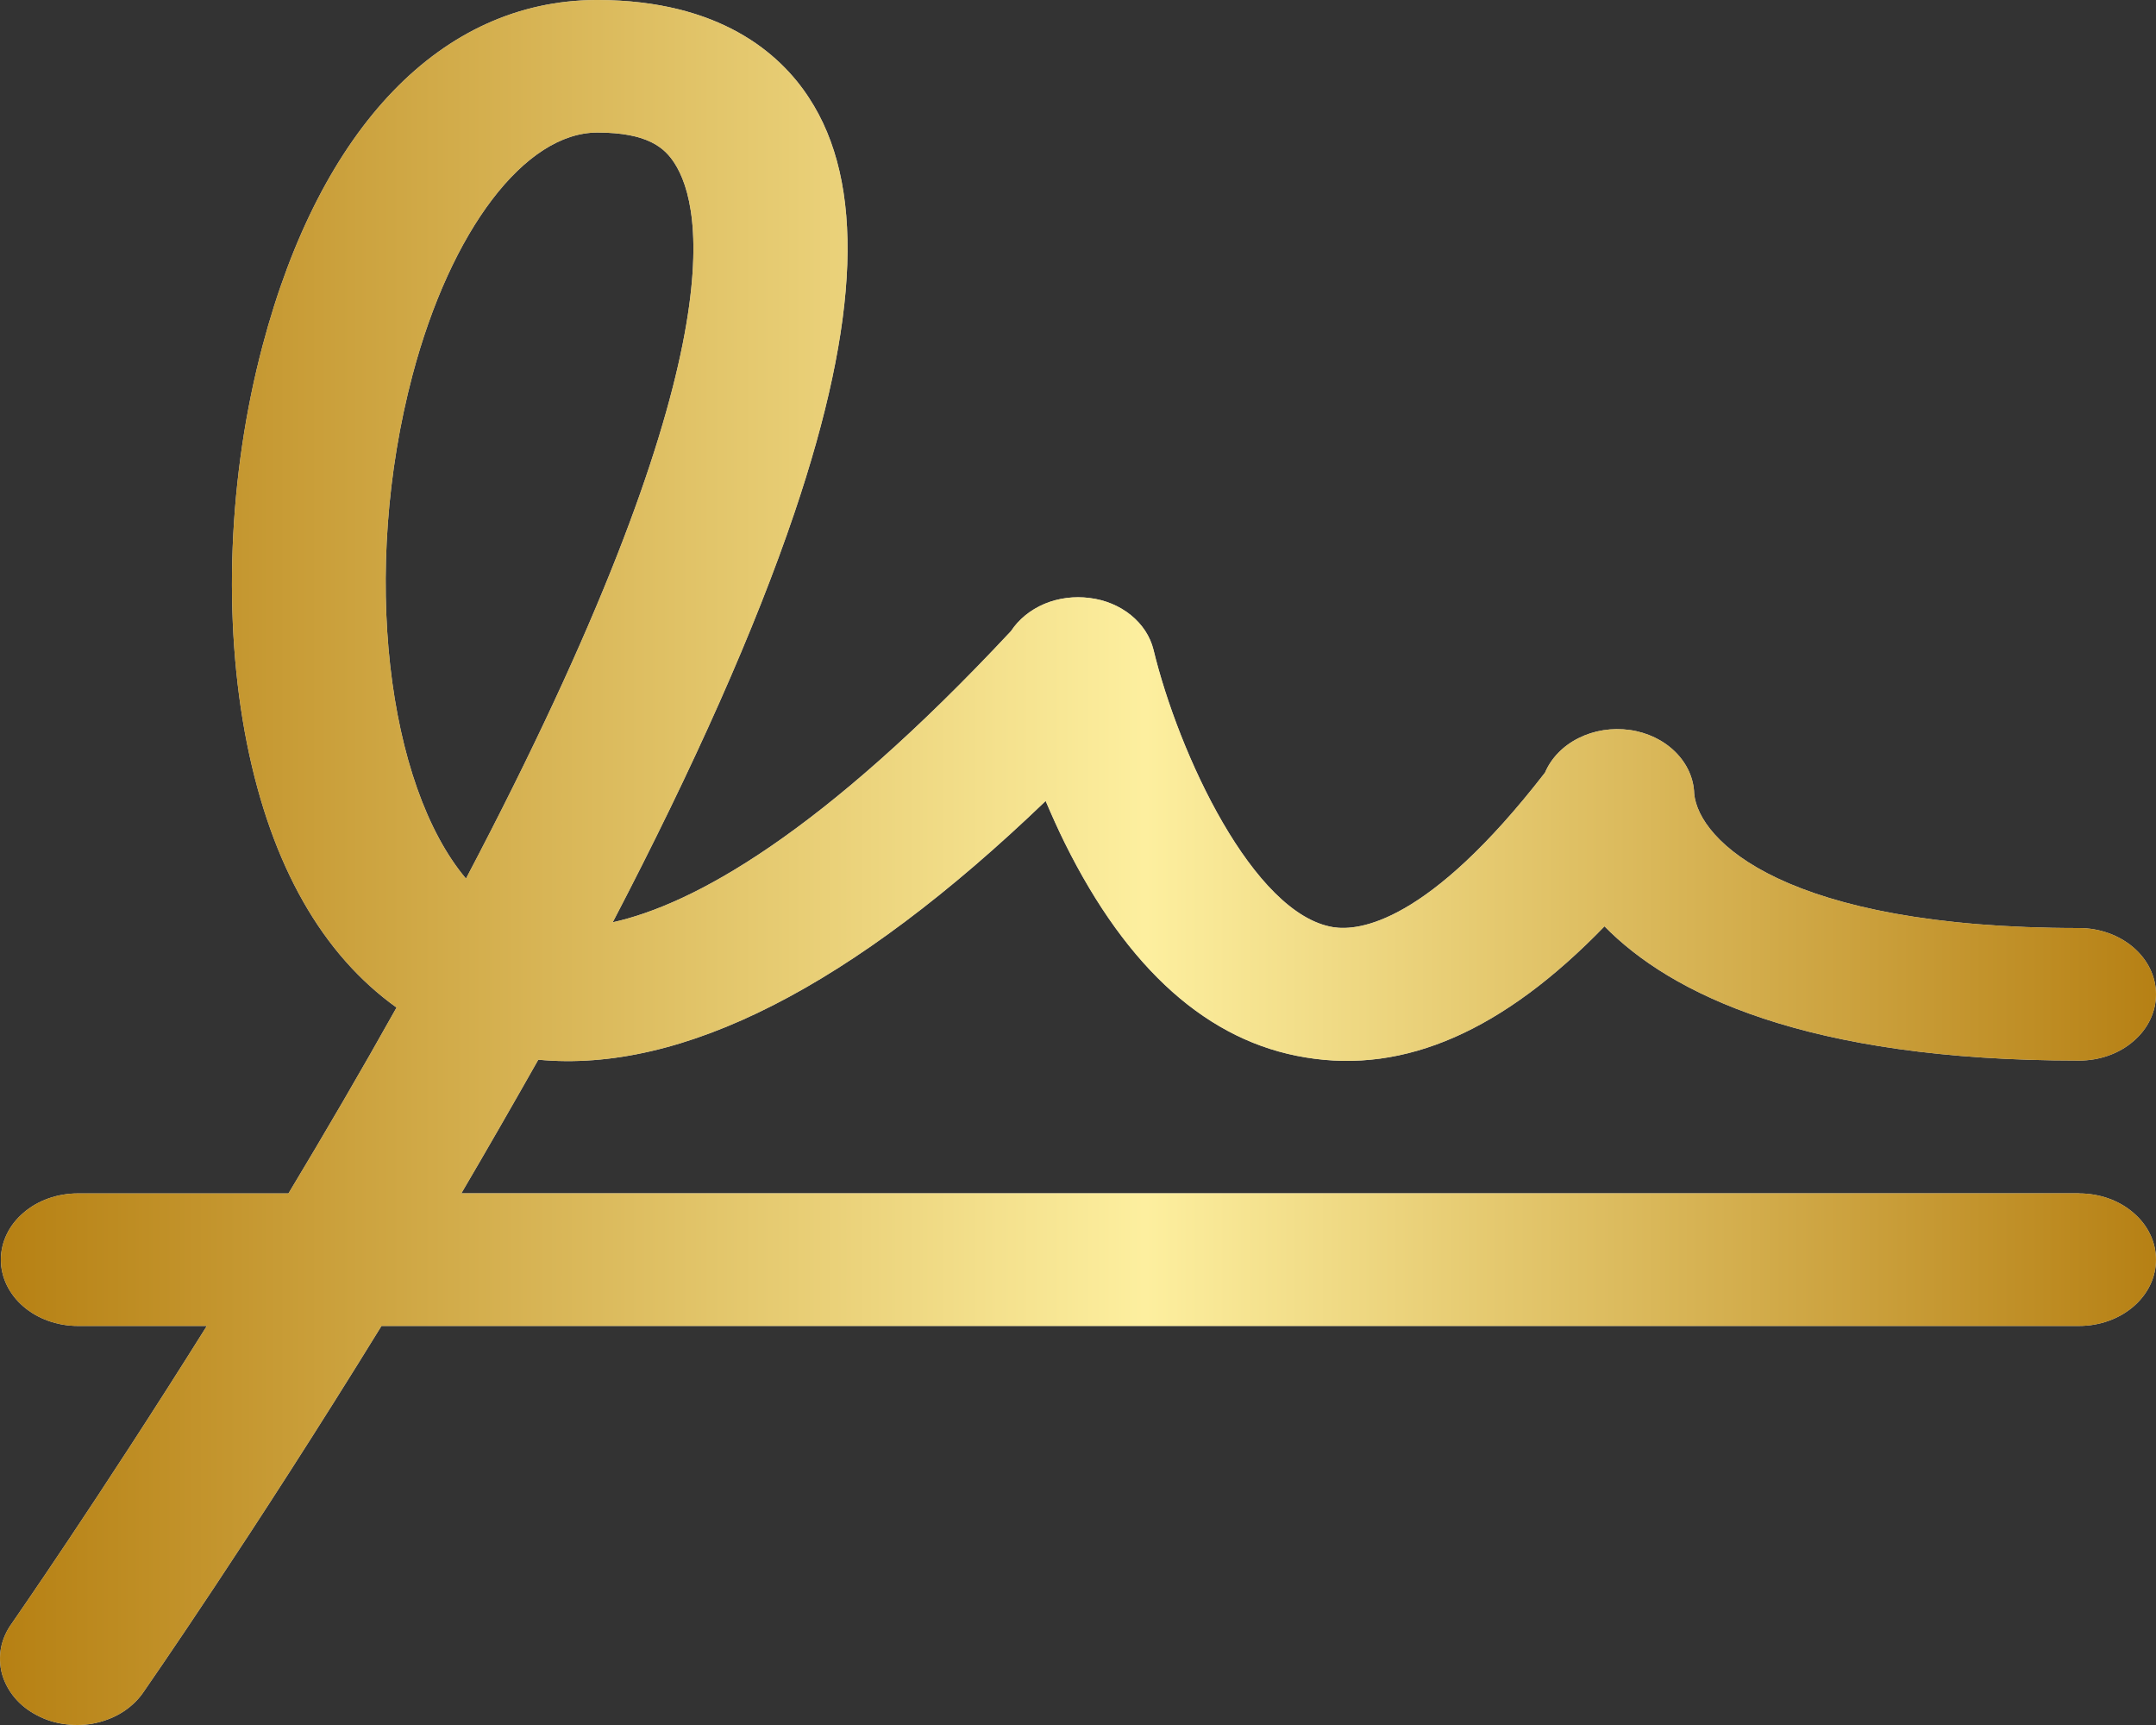 <svg width="15" height="12" viewBox="0 0 15 12" fill="none" xmlns="http://www.w3.org/2000/svg">
<rect x="0" y="0" width="15" height="12" fill="#333333" stroke="none"/>
<path d="M14.464 8.301H3.21C3.388 7.998 3.566 7.688 3.745 7.372C4.745 7.467 5.929 6.865 7.275 5.572C7.316 5.668 7.36 5.767 7.409 5.866C7.845 6.745 8.407 7.246 9.083 7.356C9.775 7.472 10.46 7.17 11.163 6.444C11.62 6.91 12.557 7.378 14.464 7.378C14.607 7.378 14.743 7.33 14.843 7.243C14.944 7.157 15 7.039 15 6.917C15 6.795 14.944 6.678 14.843 6.591C14.743 6.505 14.607 6.456 14.464 6.456C12.414 6.456 11.817 5.846 11.787 5.521C11.784 5.414 11.737 5.311 11.655 5.23C11.573 5.149 11.461 5.095 11.338 5.078C11.215 5.061 11.089 5.081 10.982 5.135C10.874 5.189 10.792 5.274 10.749 5.375C9.934 6.427 9.452 6.478 9.276 6.45C8.719 6.36 8.2 5.244 8.025 4.519C8.002 4.427 7.948 4.344 7.868 4.279C7.789 4.215 7.689 4.173 7.581 4.16C7.474 4.146 7.364 4.16 7.266 4.201C7.168 4.243 7.088 4.308 7.034 4.39C5.709 5.809 4.82 6.292 4.263 6.416C4.831 5.327 5.255 4.372 5.527 3.568C5.984 2.217 6.017 1.272 5.628 0.68C5.427 0.371 5.006 0.003 4.162 0H4.145C3.074 0.006 2.23 0.882 1.827 2.404C1.587 3.309 1.548 4.317 1.718 5.171C1.889 6.024 2.244 6.641 2.759 7.009C2.51 7.454 2.255 7.89 2.007 8.302H0.542C0.4 8.302 0.263 8.35 0.163 8.437C0.062 8.523 0.006 8.641 0.006 8.763C0.006 8.885 0.062 9.002 0.163 9.089C0.263 9.175 0.4 9.224 0.542 9.224H1.439C0.681 10.434 0.092 11.278 0.083 11.292C0.045 11.344 0.019 11.402 0.007 11.463C-0.004 11.523 -0.002 11.585 0.014 11.645C0.031 11.705 0.061 11.761 0.103 11.811C0.145 11.861 0.198 11.902 0.26 11.934C0.321 11.966 0.389 11.987 0.459 11.995C0.53 12.004 0.602 12.001 0.671 11.985C0.74 11.969 0.805 11.942 0.861 11.905C0.918 11.867 0.965 11.821 1.001 11.767C1.011 11.752 1.755 10.684 2.654 9.224H14.464C14.607 9.224 14.743 9.175 14.843 9.089C14.944 9.002 15 8.885 15 8.763C15 8.641 14.944 8.523 14.843 8.437C14.743 8.35 14.607 8.302 14.464 8.302V8.301ZM11.787 5.534V5.522C11.787 5.526 11.787 5.53 11.787 5.534ZM2.87 2.609C3.137 1.601 3.653 0.922 4.156 0.922C4.508 0.922 4.625 1.03 4.692 1.134C4.892 1.441 5.128 2.528 3.242 6.112C2.694 5.462 2.508 3.977 2.87 2.609Z" fill="#D9D9D9"/>
<path d="M14.464 8.301H3.21C3.388 7.998 3.566 7.688 3.745 7.372C4.745 7.467 5.929 6.865 7.275 5.572C7.316 5.668 7.36 5.767 7.409 5.866C7.845 6.745 8.407 7.246 9.083 7.356C9.775 7.472 10.46 7.17 11.163 6.444C11.62 6.91 12.557 7.378 14.464 7.378C14.607 7.378 14.743 7.33 14.843 7.243C14.944 7.157 15 7.039 15 6.917C15 6.795 14.944 6.678 14.843 6.591C14.743 6.505 14.607 6.456 14.464 6.456C12.414 6.456 11.817 5.846 11.787 5.521C11.784 5.414 11.737 5.311 11.655 5.23C11.573 5.149 11.461 5.095 11.338 5.078C11.215 5.061 11.089 5.081 10.982 5.135C10.874 5.189 10.792 5.274 10.749 5.375C9.934 6.427 9.452 6.478 9.276 6.45C8.719 6.36 8.2 5.244 8.025 4.519C8.002 4.427 7.948 4.344 7.868 4.279C7.789 4.215 7.689 4.173 7.581 4.16C7.474 4.146 7.364 4.16 7.266 4.201C7.168 4.243 7.088 4.308 7.034 4.39C5.709 5.809 4.82 6.292 4.263 6.416C4.831 5.327 5.255 4.372 5.527 3.568C5.984 2.217 6.017 1.272 5.628 0.68C5.427 0.371 5.006 0.003 4.162 0H4.145C3.074 0.006 2.23 0.882 1.827 2.404C1.587 3.309 1.548 4.317 1.718 5.171C1.889 6.024 2.244 6.641 2.759 7.009C2.51 7.454 2.255 7.89 2.007 8.302H0.542C0.4 8.302 0.263 8.35 0.163 8.437C0.062 8.523 0.006 8.641 0.006 8.763C0.006 8.885 0.062 9.002 0.163 9.089C0.263 9.175 0.4 9.224 0.542 9.224H1.439C0.681 10.434 0.092 11.278 0.083 11.292C0.045 11.344 0.019 11.402 0.007 11.463C-0.004 11.523 -0.002 11.585 0.014 11.645C0.031 11.705 0.061 11.761 0.103 11.811C0.145 11.861 0.198 11.902 0.26 11.934C0.321 11.966 0.389 11.987 0.459 11.995C0.53 12.004 0.602 12.001 0.671 11.985C0.74 11.969 0.805 11.942 0.861 11.905C0.918 11.867 0.965 11.821 1.001 11.767C1.011 11.752 1.755 10.684 2.654 9.224H14.464C14.607 9.224 14.743 9.175 14.843 9.089C14.944 9.002 15 8.885 15 8.763C15 8.641 14.944 8.523 14.843 8.437C14.743 8.35 14.607 8.302 14.464 8.302V8.301ZM11.787 5.534V5.522C11.787 5.526 11.787 5.53 11.787 5.534ZM2.87 2.609C3.137 1.601 3.653 0.922 4.156 0.922C4.508 0.922 4.625 1.03 4.692 1.134C4.892 1.441 5.128 2.528 3.242 6.112C2.694 5.462 2.508 3.977 2.87 2.609Z" fill="url(#paint0_linear_2624_279)"/>
<defs>
<linearGradient id="paint0_linear_2624_279" x1="-1.27242e-08" y1="6.222" x2="15" y2="6.222" gradientUnits="userSpaceOnUse">
<stop stop-color="#B68013"/>
<stop offset="0.531" stop-color="#FDEF9F"/>
<stop offset="1" stop-color="#B68014"/>
</linearGradient>
</defs>
</svg>
